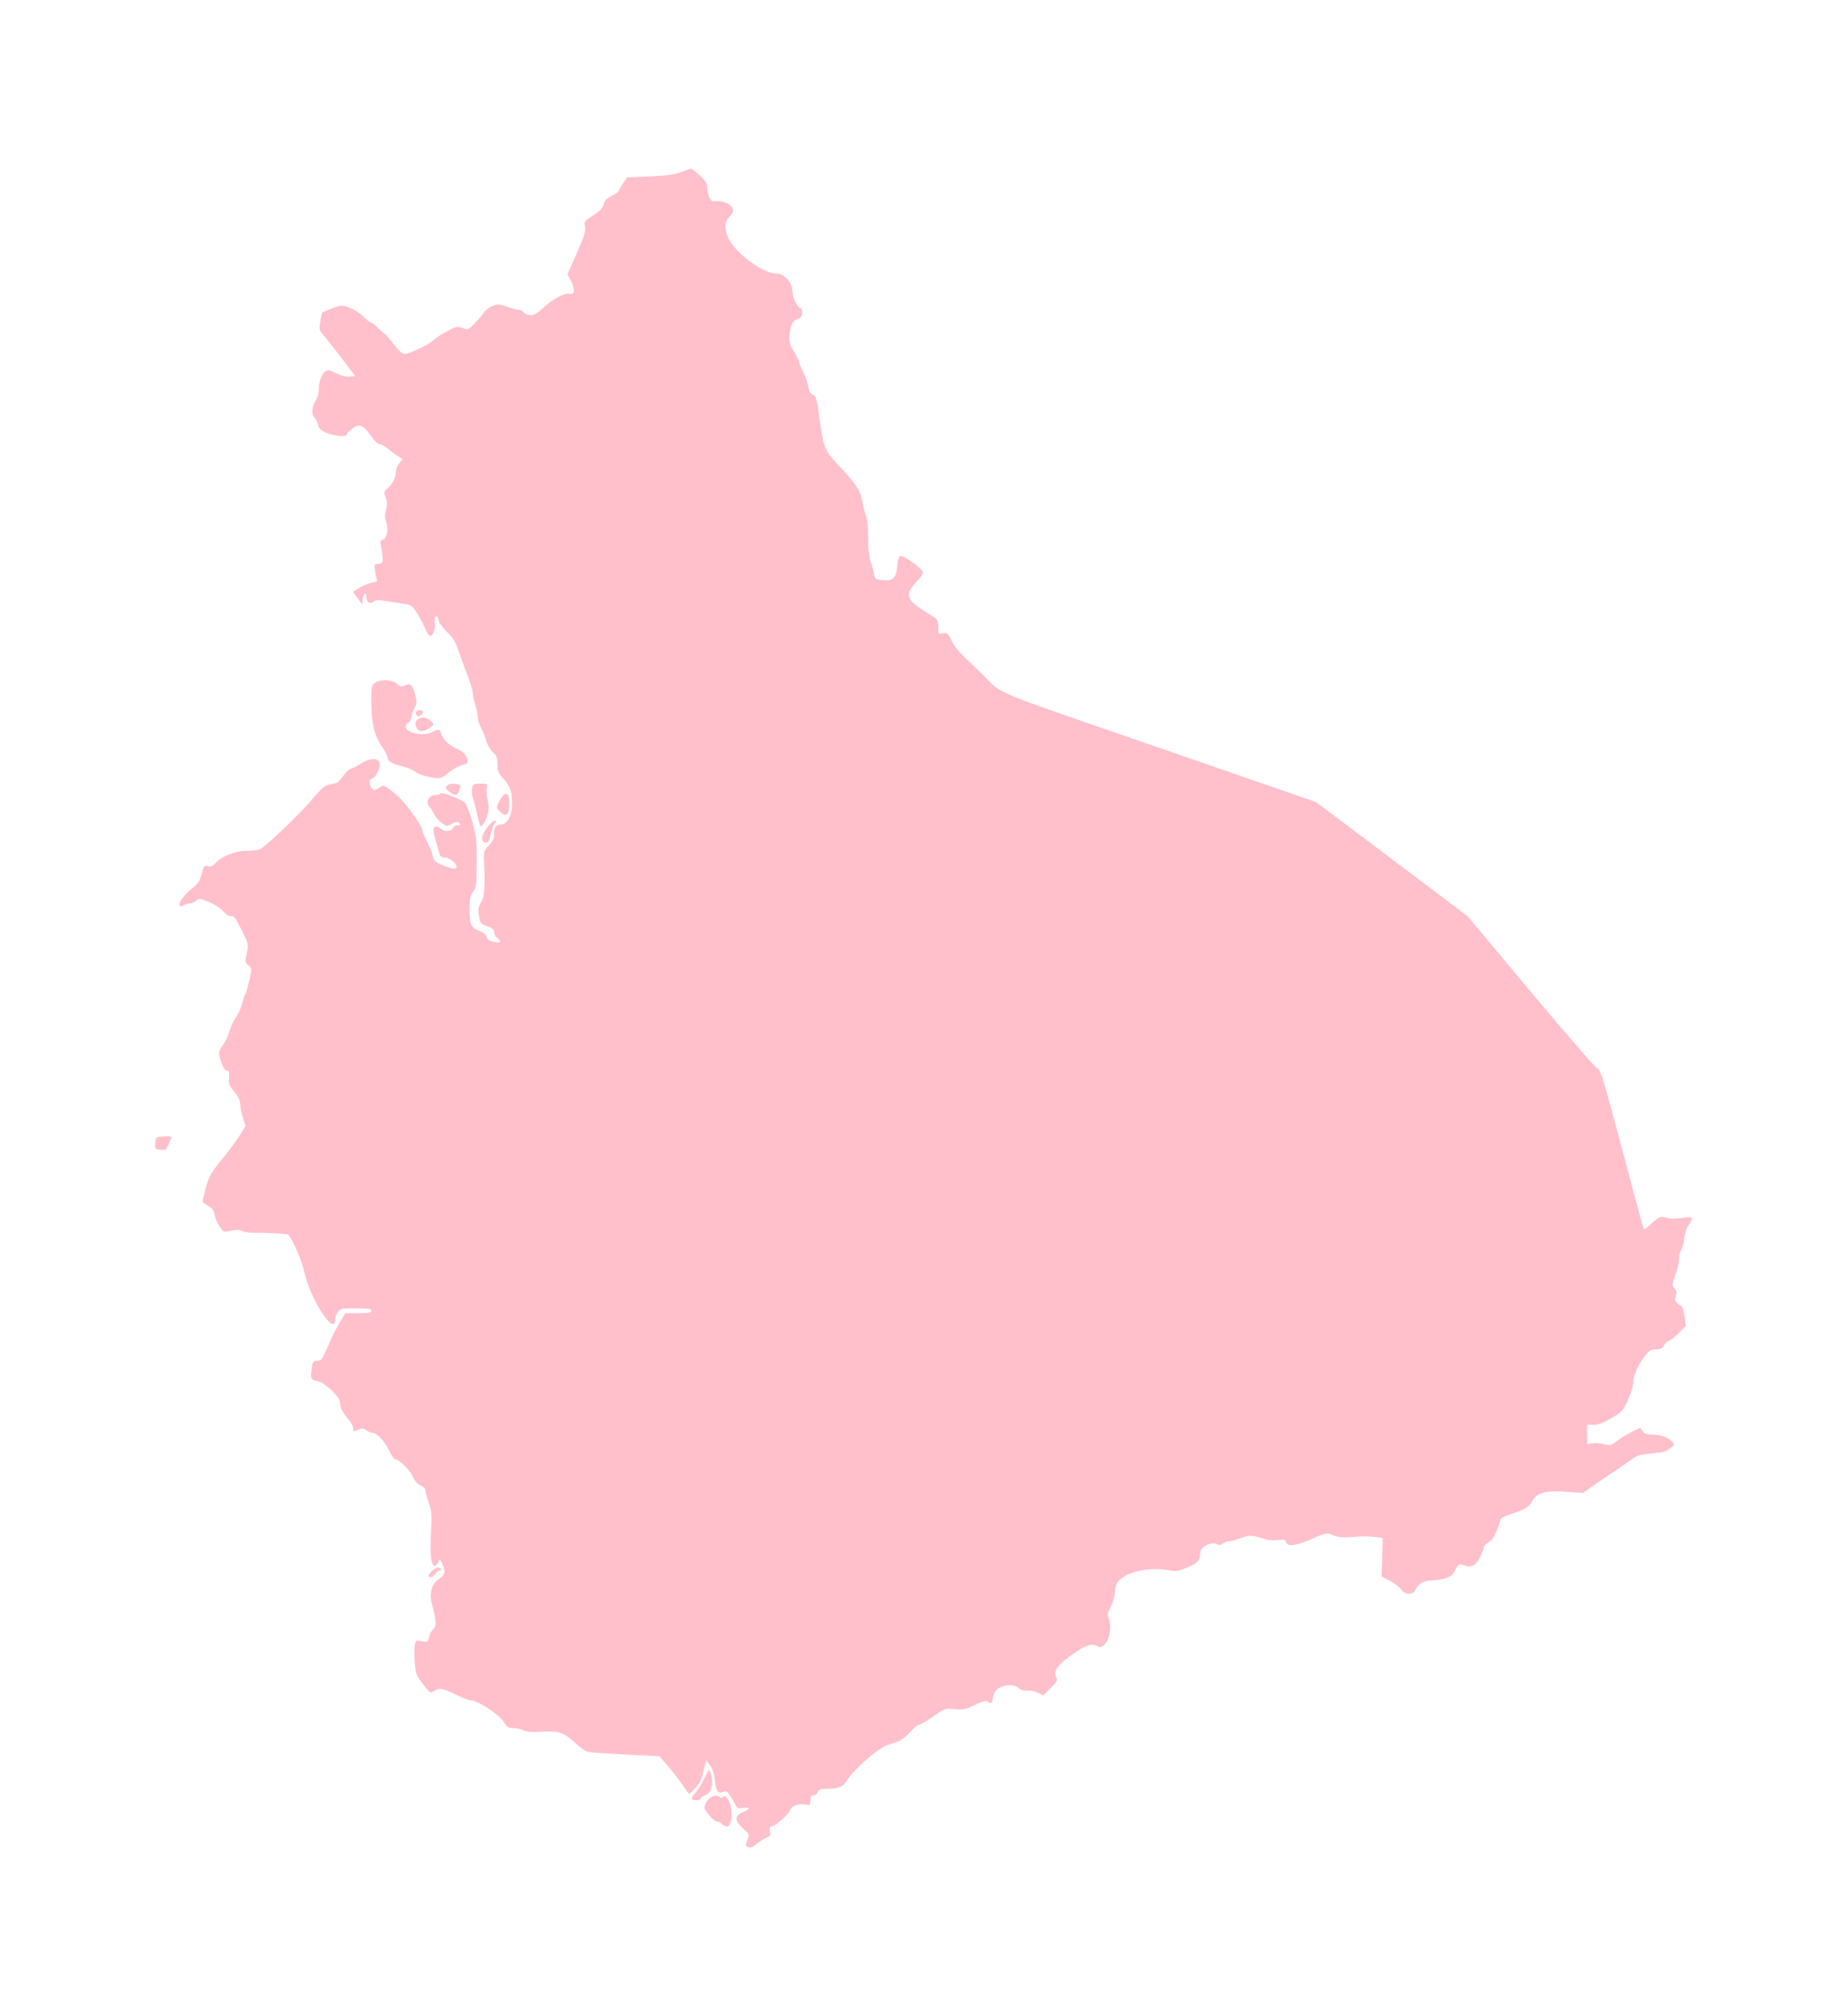 <?xml version="1.0" ?>
<svg xmlns="http://www.w3.org/2000/svg" xmlns:ev="http://www.w3.org/2001/xml-events" xmlns:xlink="http://www.w3.org/1999/xlink" baseProfile="full" height="600px" version="1.1" viewBox="-511.993 -1028.938 11264.086 12296.061" width="550px">
	<defs/>
	<path d="M 4043.0,10233.0 C 4033.0,10230.0 4034.0,10221.0 4045.0,10194.0 C 4059.0,10159.0 4059.0,10159.0 4020.0,10123.0 C 3968.0,10077.0 3966.0,10045.0 4014.0,10025.0 C 4063.0,10004.0 4067.0,9991.0 4022.0,9997.0 C 3993.0,10001.0 3982.0,9998.0 3977.0,9987.0 C 3974.0,9978.0 3960.0,9953.0 3946.0,9931.0 C 3923.0,9895.0 3918.0,9891.0 3895.0,9900.0 C 3864.0,9912.0 3855.0,9897.0 3846.0,9820.0 C 3842.0,9784.0 3831.0,9754.0 3816.0,9735.0 L 3793.0,9706.0 L 3781.0,9758.0 C 3775.0,9787.0 3764.0,9823.0 3756.0,9838.0 C 3741.0,9866.0 3692.0,9917.0 3687.0,9909.0 C 3685.0,9907.0 3666.0,9880.0 3645.0,9850.0 C 3624.0,9820.0 3585.0,9770.0 3558.0,9739.0 L 3509.0,9682.0 L 3387.0,9676.0 C 3165.0,9664.0 3095.0,9660.0 3072.0,9654.0 C 3059.0,9652.0 3030.0,9632.0 3007.0,9611.0 C 2923.0,9535.0 2900.0,9527.0 2795.0,9532.0 C 2729.0,9536.0 2696.0,9533.0 2679.0,9524.0 C 2666.0,9517.0 2638.0,9511.0 2618.0,9510.0 C 2587.0,9510.0 2578.0,9505.0 2560.0,9475.0 C 2529.0,9425.0 2399.0,9340.0 2352.0,9340.0 C 2342.0,9340.0 2303.0,9324.0 2264.0,9305.0 C 2188.0,9266.0 2165.0,9263.0 2133.0,9285.0 C 2113.0,9299.0 2109.0,9297.0 2067.0,9244.0 C 2026.0,9192.0 2022.0,9182.0 2016.0,9114.0 C 2012.0,9073.0 2012.0,9025.0 2015.0,9006.0 C 2022.0,8974.0 2023.0,8973.0 2056.0,8980.0 C 2088.0,8987.0 2092.0,8986.0 2101.0,8963.0 C 2106.0,8950.0 2110.0,8936.0 2110.0,8932.0 C 2110.0,8929.0 2119.0,8917.0 2129.0,8906.0 C 2149.0,8884.0 2148.0,8859.0 2119.0,8748.0 C 2103.0,8686.0 2121.0,8627.0 2162.0,8602.0 C 2199.0,8580.0 2206.0,8551.0 2184.0,8509.0 C 2168.0,8477.0 2167.0,8476.0 2159.0,8498.0 C 2154.0,8510.0 2144.0,8520.0 2136.0,8520.0 C 2115.0,8520.0 2107.0,8445.0 2115.0,8311.0 C 2121.0,8209.0 2119.0,8188.0 2101.0,8136.0 C 2089.0,8103.0 2080.0,8069.0 2080.0,8060.0 C 2080.0,8050.0 2067.0,8037.0 2051.0,8030.0 C 2033.0,8023.0 2016.0,8004.0 2005.0,7979.0 C 1986.0,7937.0 1919.0,7870.0 1897.0,7870.0 C 1889.0,7870.0 1873.0,7847.0 1859.0,7818.0 C 1834.0,7763.0 1786.0,7711.0 1760.0,7710.0 C 1751.0,7710.0 1734.0,7703.0 1721.0,7694.0 C 1703.0,7681.0 1693.0,7680.0 1674.0,7689.0 C 1641.0,7704.0 1640.0,7703.0 1640.0,7680.0 C 1640.0,7670.0 1627.0,7646.0 1611.0,7628.0 C 1574.0,7584.0 1560.0,7557.0 1560.0,7525.0 C 1560.0,7491.0 1468.0,7403.0 1422.0,7394.0 C 1380.0,7386.0 1378.0,7381.0 1386.0,7320.0 C 1392.0,7274.0 1395.0,7270.0 1420.0,7270.0 C 1445.0,7270.0 1451.0,7262.0 1485.0,7183.0 C 1505.0,7134.0 1538.0,7069.0 1557.0,7038.0 L 1591.0,6980.0 L 1671.0,6980.0 C 1735.0,6980.0 1750.0,6977.0 1750.0,6965.0 C 1750.0,6953.0 1733.0,6950.0 1656.0,6950.0 C 1569.0,6950.0 1560.0,6952.0 1546.0,6972.0 C 1537.0,6984.0 1530.0,7004.0 1530.0,7017.0 C 1530.0,7129.0 1378.0,6896.0 1341.0,6727.0 C 1326.0,6659.0 1274.0,6538.0 1243.0,6500.0 C 1238.0,6495.0 1096.0,6488.0 1030.0,6489.0 C 1005.0,6490.0 975.0,6485.0 963.0,6479.0 C 946.0,6470.0 928.0,6469.0 895.0,6477.0 C 849.0,6487.0 849.0,6487.0 824.0,6451.0 C 811.0,6431.0 797.0,6399.0 794.0,6379.0 C 789.0,6352.0 780.0,6339.0 754.0,6325.0 C 735.0,6315.0 720.0,6303.0 720.0,6299.0 C 720.0,6294.0 730.0,6255.0 741.0,6213.0 C 760.0,6144.0 771.0,6124.0 840.0,6040.0 C 882.0,5988.0 932.0,5921.0 950.0,5891.0 L 983.0,5838.0 L 966.0,5786.0 C 957.0,5757.0 950.0,5719.0 950.0,5703.0 C 950.0,5682.0 938.0,5658.0 914.0,5629.0 C 883.0,5592.0 879.0,5580.0 882.0,5543.0 C 884.0,5508.0 882.0,5500.0 869.0,5500.0 C 858.0,5500.0 846.0,5484.0 836.0,5453.0 C 815.0,5391.0 816.0,5383.0 846.0,5343.0 C 860.0,5324.0 878.0,5286.0 885.0,5259.0 C 893.0,5231.0 910.0,5194.0 924.0,5176.0 C 938.0,5157.0 954.0,5121.0 961.0,5094.0 C 968.0,5067.0 976.0,5040.0 981.0,5035.0 C 985.0,5029.0 996.0,4991.0 1006.0,4950.0 C 1022.0,4876.0 1022.0,4876.0 1000.0,4858.0 C 980.0,4842.0 979.0,4837.0 990.0,4784.0 C 1002.0,4728.0 1002.0,4727.0 958.0,4641.0 C 924.0,4573.0 911.0,4556.0 896.0,4558.0 C 884.0,4560.0 865.0,4549.0 846.0,4528.0 C 828.0,4508.0 790.0,4484.0 757.0,4471.0 C 704.0,4449.0 698.0,4449.0 681.0,4464.0 C 671.0,4473.0 656.0,4480.0 646.0,4480.0 C 637.0,4480.0 620.0,4485.0 608.0,4491.0 C 552.0,4521.0 585.0,4446.0 651.0,4394.0 C 688.0,4365.0 703.0,4345.0 711.0,4315.0 C 728.0,4249.0 729.0,4247.0 754.0,4254.0 C 771.0,4258.0 783.0,4253.0 801.0,4233.0 C 839.0,4192.0 921.0,4160.0 991.0,4160.0 C 1024.0,4160.0 1061.0,4155.0 1073.0,4149.0 C 1112.0,4128.0 1310.0,3939.0 1388.0,3848.0 C 1451.0,3773.0 1468.0,3759.0 1500.0,3754.0 C 1545.0,3747.0 1548.0,3745.0 1583.0,3698.0 C 1598.0,3677.0 1617.0,3660.0 1624.0,3660.0 C 1630.0,3660.0 1657.0,3647.0 1683.0,3630.0 C 1773.0,3573.0 1829.0,3602.0 1788.0,3682.0 C 1777.0,3703.0 1762.0,3720.0 1754.0,3720.0 C 1735.0,3720.0 1736.0,3764.0 1756.0,3781.0 C 1768.0,3791.0 1775.0,3791.0 1788.0,3782.0 C 1798.0,3775.0 1811.0,3767.0 1817.0,3764.0 C 1830.0,3758.0 1877.0,3792.0 1933.0,3847.0 C 1974.0,3887.0 2060.0,4010.0 2060.0,4029.0 C 2060.0,4038.0 2073.0,4070.0 2089.0,4100.0 C 2105.0,4130.0 2121.0,4169.0 2124.0,4187.0 C 2133.0,4224.0 2140.0,4231.0 2200.0,4253.0 C 2255.0,4273.0 2270.0,4274.0 2270.0,4257.0 C 2270.0,4235.0 2225.0,4200.0 2197.0,4200.0 C 2174.0,4200.0 2169.0,4194.0 2160.0,4158.0 C 2154.0,4134.0 2145.0,4102.0 2140.0,4086.0 C 2118.0,4020.0 2133.0,3994.0 2174.0,4025.0 C 2202.0,4046.0 2237.0,4044.0 2250.0,4019.0 C 2257.0,4007.0 2268.0,4001.0 2276.0,4004.0 C 2284.0,4007.0 2290.0,4005.0 2290.0,4000.0 C 2290.0,3981.0 2269.0,3979.0 2241.0,3996.0 C 2213.0,4012.0 2211.0,4012.0 2181.0,3991.0 C 2164.0,3978.0 2142.0,3954.0 2134.0,3937.0 C 2125.0,3919.0 2111.0,3898.0 2104.0,3889.0 C 2080.0,3862.0 2102.0,3820.0 2139.0,3820.0 C 2155.0,3820.0 2170.0,3815.0 2172.0,3810.0 C 2176.0,3797.0 2303.0,3846.0 2324.0,3869.0 C 2332.0,3878.0 2352.0,3931.0 2367.0,3985.0 C 2392.0,4075.0 2395.0,4100.0 2394.0,4233.0 C 2393.0,4368.0 2391.0,4384.0 2372.0,4410.0 C 2355.0,4433.0 2350.0,4453.0 2350.0,4503.0 C 2350.0,4611.0 2356.0,4627.0 2405.0,4646.0 C 2434.0,4657.0 2450.0,4670.0 2454.0,4685.0 C 2458.0,4702.0 2470.0,4710.0 2496.0,4715.0 C 2541.0,4723.0 2548.0,4717.0 2521.0,4693.0 C 2509.0,4684.0 2500.0,4666.0 2500.0,4655.0 C 2500.0,4640.0 2489.0,4631.0 2458.0,4620.0 C 2418.0,4606.0 2415.0,4602.0 2407.0,4557.0 C 2401.0,4516.0 2403.0,4503.0 2420.0,4474.0 C 2442.0,4440.0 2446.0,4370.0 2438.0,4208.0 C 2436.0,4166.0 2440.0,4156.0 2468.0,4127.0 C 2490.0,4104.0 2500.0,4084.0 2500.0,4063.0 C 2500.0,4015.0 2509.0,4000.0 2539.0,4000.0 C 2580.0,4000.0 2610.0,3945.0 2610.0,3871.0 C 2610.0,3798.0 2599.0,3767.0 2555.0,3718.0 C 2525.0,3686.0 2520.0,3673.0 2520.0,3632.0 C 2520.0,3591.0 2515.0,3579.0 2492.0,3558.0 C 2475.0,3543.0 2458.0,3513.0 2450.0,3484.0 C 2442.0,3457.0 2428.0,3422.0 2418.0,3405.0 C 2408.0,3389.0 2400.0,3361.0 2400.0,3344.0 C 2400.0,3327.0 2393.0,3293.0 2385.0,3270.0 C 2377.0,3247.0 2370.0,3215.0 2370.0,3199.0 C 2370.0,3183.0 2352.0,3126.0 2331.0,3073.0 C 2310.0,3019.0 2286.0,2953.0 2277.0,2925.0 C 2267.0,2889.0 2248.0,2860.0 2211.0,2824.0 C 2181.0,2794.0 2160.0,2764.0 2160.0,2751.0 C 2160.0,2740.0 2154.0,2730.0 2147.0,2730.0 C 2138.0,2730.0 2136.0,2742.0 2138.0,2769.0 C 2142.0,2809.0 2127.0,2850.0 2109.0,2850.0 C 2104.0,2850.0 2092.0,2833.0 2083.0,2813.0 C 2075.0,2792.0 2053.0,2750.0 2034.0,2718.0 C 2003.0,2667.0 1996.0,2661.0 1957.0,2655.0 C 1934.0,2652.0 1885.0,2644.0 1848.0,2638.0 C 1795.0,2629.0 1777.0,2630.0 1766.0,2640.0 C 1744.0,2658.0 1720.0,2645.0 1720.0,2615.0 C 1720.0,2577.0 1702.0,2585.0 1698.0,2624.0 L 1695.0,2659.0 L 1667.0,2620.0 L 1639.0,2581.0 L 1677.0,2556.0 C 1698.0,2543.0 1732.0,2529.0 1753.0,2525.0 C 1784.0,2520.0 1790.0,2516.0 1784.0,2502.0 C 1780.0,2493.0 1775.0,2468.0 1772.0,2447.0 C 1768.0,2413.0 1770.0,2410.0 1794.0,2410.0 C 1823.0,2410.0 1826.0,2392.0 1811.0,2311.0 C 1803.0,2273.0 1805.0,2267.0 1821.0,2263.0 C 1846.0,2256.0 1857.0,2197.0 1841.0,2154.0 C 1832.0,2129.0 1832.0,2110.0 1840.0,2080.0 C 1848.0,2049.0 1848.0,2031.0 1838.0,2004.0 C 1826.0,1970.0 1827.0,1967.0 1852.0,1946.0 C 1881.0,1923.0 1900.0,1883.0 1900.0,1846.0 C 1900.0,1833.0 1909.0,1811.0 1920.0,1797.0 L 1941.0,1771.0 L 1913.0,1753.0 C 1898.0,1744.0 1870.0,1723.0 1852.0,1708.0 C 1834.0,1693.0 1811.0,1680.0 1801.0,1680.0 C 1790.0,1680.0 1769.0,1660.0 1749.0,1631.0 C 1702.0,1562.0 1677.0,1552.0 1634.0,1585.0 C 1615.0,1599.0 1600.0,1615.0 1600.0,1621.0 C 1600.0,1637.0 1524.0,1631.0 1477.0,1611.0 C 1442.0,1596.0 1430.0,1585.0 1425.0,1561.0 C 1422.0,1545.0 1412.0,1526.0 1404.0,1519.0 C 1384.0,1502.0 1387.0,1450.0 1410.0,1415.0 C 1422.0,1397.0 1430.0,1368.0 1430.0,1343.0 C 1430.0,1287.0 1457.0,1230.0 1485.0,1230.0 C 1496.0,1230.0 1523.0,1239.0 1544.0,1251.0 C 1567.0,1263.0 1596.0,1270.0 1617.0,1268.0 L 1652.0,1265.0 L 1565.0,1150.0 C 1517.0,1087.0 1467.0,1024.0 1454.0,1010.0 C 1433.0,987.0 1431.0,980.0 1439.0,932.0 C 1443.0,903.0 1449.0,878.0 1451.0,877.0 C 1453.0,875.0 1480.0,864.0 1510.0,852.0 C 1564.0,831.0 1567.0,830.0 1614.0,846.0 C 1642.0,856.0 1680.0,880.0 1701.0,901.0 C 1723.0,923.0 1745.0,940.0 1751.0,940.0 C 1757.0,940.0 1774.0,953.0 1788.0,968.0 C 1803.0,984.0 1822.0,1001.0 1831.0,1006.0 C 1839.0,1011.0 1866.0,1041.0 1889.0,1073.0 C 1919.0,1111.0 1939.0,1130.0 1954.0,1130.0 C 1981.0,1130.0 2111.0,1068.0 2128.0,1047.0 C 2136.0,1038.0 2171.0,1014.0 2206.0,995.0 C 2266.0,961.0 2273.0,960.0 2305.0,971.0 C 2339.0,983.0 2341.0,983.0 2375.0,950.0 C 2394.0,931.0 2420.0,901.0 2433.0,883.0 C 2445.0,865.0 2470.0,844.0 2489.0,837.0 C 2520.0,824.0 2530.0,825.0 2577.0,841.0 C 2606.0,852.0 2638.0,860.0 2649.0,860.0 C 2660.0,860.0 2673.0,866.0 2677.0,874.0 C 2681.0,881.0 2698.0,890.0 2715.0,893.0 C 2740.0,897.0 2752.0,890.0 2800.0,848.0 C 2860.0,793.0 2931.0,755.0 2961.0,763.0 C 2991.0,771.0 2995.0,734.0 2970.0,686.0 L 2947.0,644.0 L 3004.0,516.0 C 3050.0,412.0 3059.0,382.0 3054.0,355.0 C 3048.0,323.0 3050.0,319.0 3104.0,285.0 C 3145.0,259.0 3162.0,241.0 3168.0,218.0 C 3174.0,194.0 3187.0,181.0 3218.0,165.0 C 3240.0,154.0 3259.0,142.0 3260.0,137.0 C 3260.0,133.0 3271.0,112.0 3285.0,91.0 L 3311.0,53.0 L 3448.0,47.0 C 3553.0,43.0 3598.0,37.0 3640.0,21.0 C 3670.0,9.0 3698.0,0.0 3703.0,0.0 C 3707.0,0.0 3731.0,19.0 3755.0,41.0 C 3787.0,71.0 3800.0,90.0 3800.0,110.0 C 3800.0,125.0 3805.0,151.0 3811.0,169.0 C 3821.0,196.0 3826.0,200.0 3854.0,198.0 C 3900.0,195.0 3949.0,218.0 3956.0,245.0 C 3960.0,261.0 3954.0,275.0 3936.0,293.0 C 3905.0,324.0 3903.0,361.0 3929.0,422.0 C 3967.0,511.0 4141.0,640.0 4224.0,640.0 C 4271.0,640.0 4320.0,695.0 4320.0,748.0 C 4320.0,786.0 4351.0,850.0 4370.0,850.0 C 4375.0,850.0 4380.0,863.0 4380.0,878.0 C 4380.0,899.0 4373.0,908.0 4351.0,917.0 C 4329.0,925.0 4319.0,938.0 4311.0,966.0 C 4293.0,1030.0 4298.0,1066.0 4330.0,1117.0 C 4346.0,1143.0 4360.0,1170.0 4360.0,1177.0 C 4360.0,1184.0 4372.0,1213.0 4386.0,1240.0 C 4400.0,1267.0 4414.0,1307.0 4417.0,1329.0 C 4421.0,1356.0 4429.0,1371.0 4444.0,1378.0 C 4464.0,1387.0 4469.0,1403.0 4484.0,1511.0 C 4511.0,1707.0 4513.0,1713.0 4603.0,1810.0 C 4708.0,1923.0 4737.0,1966.0 4746.0,2025.0 C 4750.0,2052.0 4759.0,2090.0 4767.0,2109.0 C 4777.0,2131.0 4782.0,2180.0 4782.0,2248.0 C 4782.0,2324.0 4787.0,2366.0 4801.0,2407.0 C 4811.0,2438.0 4820.0,2471.0 4820.0,2480.0 C 4820.0,2502.0 4840.0,2510.0 4890.0,2510.0 C 4939.0,2510.0 4954.0,2491.0 4960.0,2421.0 C 4964.0,2380.0 4969.0,2364.0 4981.0,2362.0 C 5000.0,2358.0 5106.0,2434.0 5115.0,2458.0 C 5118.0,2468.0 5108.0,2487.0 5087.0,2509.0 C 5000.0,2600.0 5008.0,2626.0 5149.0,2713.0 C 5209.0,2749.0 5210.0,2751.0 5210.0,2795.0 C 5210.0,2839.0 5211.0,2839.0 5239.0,2834.0 C 5265.0,2829.0 5269.0,2832.0 5290.0,2875.0 C 5312.0,2920.0 5332.0,2943.0 5431.0,3037.0 C 5455.0,3060.0 5485.0,3088.0 5496.0,3100.0 C 5600.0,3206.0 5524.0,3175.0 6560.0,3532.0 L 7515.0,3862.0 L 7978.0,4210.0 L 8441.0,4559.0 L 8824.0,5017.0 C 9035.0,5269.0 9218.0,5480.0 9231.0,5486.0 C 9253.0,5496.0 9266.0,5540.0 9384.0,5981.0 C 9454.0,6247.0 9514.0,6467.0 9516.0,6469.0 C 9518.0,6471.0 9540.0,6454.0 9566.0,6430.0 C 9607.0,6393.0 9615.0,6389.0 9643.0,6395.0 C 9685.0,6405.0 9706.0,6406.0 9763.0,6397.0 C 9816.0,6389.0 9821.0,6397.0 9790.0,6441.0 C 9778.0,6456.0 9766.0,6493.0 9763.0,6522.0 C 9760.0,6551.0 9751.0,6585.0 9743.0,6596.0 C 9735.0,6608.0 9730.0,6633.0 9730.0,6651.0 C 9731.0,6670.0 9721.0,6713.0 9708.0,6747.0 C 9687.0,6806.0 9686.0,6809.0 9703.0,6828.0 C 9717.0,6843.0 9718.0,6853.0 9711.0,6873.0 C 9701.0,6900.0 9710.0,6918.0 9745.0,6937.0 C 9752.0,6942.0 9761.0,6970.0 9765.0,7001.0 L 9772.0,7057.0 L 9726.0,7104.0 C 9700.0,7129.0 9674.0,7150.0 9666.0,7150.0 C 9659.0,7150.0 9647.0,7161.0 9640.0,7175.0 C 9630.0,7195.0 9619.0,7200.0 9590.0,7200.0 C 9559.0,7200.0 9549.0,7206.0 9517.0,7248.0 C 9477.0,7301.0 9450.0,7366.0 9450.0,7411.0 C 9450.0,7427.0 9436.0,7471.0 9419.0,7509.0 C 9390.0,7573.0 9384.0,7581.0 9319.0,7619.0 C 9269.0,7649.0 9240.0,7660.0 9210.0,7660.0 L 9170.0,7660.0 L 9170.0,7719.0 L 9170.0,7779.0 L 9203.0,7773.0 C 9221.0,7770.0 9253.0,7773.0 9275.0,7779.0 C 9310.0,7788.0 9316.0,7787.0 9349.0,7761.0 C 9369.0,7745.0 9410.0,7720.0 9440.0,7705.0 L 9494.0,7678.0 L 9508.0,7699.0 C 9519.0,7715.0 9533.0,7720.0 9567.0,7720.0 C 9617.0,7720.0 9668.0,7739.0 9690.0,7765.0 C 9703.0,7781.0 9702.0,7785.0 9675.0,7805.0 C 9653.0,7823.0 9628.0,7830.0 9564.0,7835.0 C 9489.0,7842.0 9475.0,7846.0 9431.0,7879.0 C 9404.0,7899.0 9362.0,7927.0 9338.0,7943.0 C 9315.0,7958.0 9261.0,7994.0 9220.0,8023.0 L 9145.0,8076.0 L 9045.0,8069.0 C 8916.0,8059.0 8863.0,8074.0 8835.0,8126.0 C 8816.0,8162.0 8792.0,8176.0 8697.0,8207.0 C 8670.0,8216.0 8647.0,8228.0 8644.0,8234.0 C 8610.0,8335.0 8596.0,8361.0 8569.0,8377.0 C 8553.0,8387.0 8540.0,8400.0 8540.0,8407.0 C 8540.0,8414.0 8530.0,8439.0 8518.0,8464.0 C 8492.0,8518.0 8463.0,8534.0 8419.0,8518.0 C 8386.0,8506.0 8386.0,8506.0 8355.0,8564.0 C 8342.0,8589.0 8287.0,8608.0 8225.0,8609.0 C 8172.0,8611.0 8141.0,8628.0 8121.0,8668.0 C 8105.0,8699.0 8058.0,8698.0 8036.0,8666.0 C 8028.0,8652.0 7997.0,8629.0 7968.0,8613.0 L 7915.0,8585.0 L 7919.0,8468.0 L 7922.0,8351.0 L 7874.0,8344.0 C 7848.0,8340.0 7790.0,8340.0 7744.0,8344.0 C 7679.0,8349.0 7652.0,8347.0 7620.0,8334.0 C 7580.0,8318.0 7579.0,8318.0 7497.0,8353.0 C 7391.0,8399.0 7343.0,8406.0 7334.0,8378.0 C 7329.0,8360.0 7322.0,8358.0 7285.0,8363.0 C 7262.0,8367.0 7227.0,8365.0 7209.0,8359.0 C 7122.0,8332.0 7108.0,8331.0 7058.0,8351.0 C 7031.0,8361.0 6999.0,8370.0 6987.0,8370.0 C 6975.0,8370.0 6957.0,8377.0 6946.0,8385.0 C 6932.0,8396.0 6924.0,8396.0 6910.0,8388.0 C 6880.0,8369.0 6810.0,8405.0 6809.0,8439.0 C 6808.0,8487.0 6794.0,8504.0 6731.0,8530.0 C 6679.0,8552.0 6661.0,8556.0 6627.0,8549.0 C 6515.0,8527.0 6382.0,8550.0 6323.0,8601.0 C 6298.0,8622.0 6292.0,8636.0 6287.0,8684.0 C 6284.0,8715.0 6272.0,8757.0 6260.0,8777.0 C 6242.0,8808.0 6241.0,8817.0 6251.0,8842.0 C 6269.0,8887.0 6257.0,8967.0 6228.0,8997.0 C 6206.0,9019.0 6200.0,9020.0 6180.0,9010.0 C 6145.0,8991.0 6105.0,9005.0 6020.0,9067.0 C 5935.0,9128.0 5911.0,9165.0 5931.0,9202.0 C 5940.0,9218.0 5934.0,9228.0 5896.0,9266.0 L 5851.0,9311.0 L 5820.0,9295.0 C 5803.0,9286.0 5773.0,9280.0 5755.0,9281.0 C 5733.0,9283.0 5714.0,9278.0 5700.0,9265.0 C 5675.0,9242.0 5620.0,9243.0 5579.0,9267.0 C 5559.0,9279.0 5549.0,9295.0 5545.0,9322.0 C 5538.0,9362.0 5531.0,9367.0 5513.0,9349.0 C 5504.0,9340.0 5484.0,9346.0 5434.0,9369.0 C 5374.0,9397.0 5360.0,9400.0 5310.0,9394.0 C 5253.0,9388.0 5252.0,9388.0 5180.0,9439.0 C 5140.0,9467.0 5100.0,9490.0 5092.0,9490.0 C 5084.0,9490.0 5060.0,9510.0 5039.0,9534.0 C 5018.0,9558.0 4988.0,9582.0 4973.0,9588.0 C 4958.0,9593.0 4923.0,9606.0 4896.0,9615.0 C 4839.0,9636.0 4691.0,9766.0 4654.0,9828.0 C 4629.0,9869.0 4600.0,9881.0 4513.0,9881.0 C 4490.0,9881.0 4479.0,9887.0 4475.0,9901.0 C 4471.0,9911.0 4460.0,9920.0 4449.0,9920.0 C 4434.0,9920.0 4430.0,9927.0 4430.0,9951.0 C 4430.0,9981.0 4429.0,9982.0 4396.0,9976.0 C 4357.0,9968.0 4313.0,9985.0 4305.0,10011.0 C 4297.0,10035.0 4214.0,10110.0 4194.0,10110.0 C 4181.0,10110.0 4179.0,10116.0 4183.0,10139.0 C 4188.0,10164.0 4185.0,10170.0 4167.0,10176.0 C 4155.0,10180.0 4129.0,10196.0 4109.0,10211.0 C 4072.0,10240.0 4065.0,10243.0 4043.0,10233.0" fill="pink"/>
	<path d="M 3890.0,10095.0 C 3883.0,10087.0 3870.0,10080.0 3860.0,10080.0 C 3851.0,10080.0 3828.0,10062.0 3810.0,10039.0 C 3778.0,9999.0 3778.0,9997.0 3793.0,9965.0 C 3810.0,9930.0 3853.0,9911.0 3875.0,9930.0 C 3885.0,9938.0 3890.0,9938.0 3895.0,9930.0 C 3908.0,9909.0 3939.0,9950.0 3946.0,9996.0 C 3955.0,10058.0 3944.0,10110.0 3921.0,10110.0 C 3911.0,10110.0 3897.0,10103.0 3890.0,10095.0" fill="pink"/>
	<path d="M 3707.0,9943.0 C 3703.0,9939.0 3711.0,9925.0 3724.0,9911.0 C 3737.0,9897.0 3760.0,9860.0 3776.0,9830.0 C 3791.0,9800.0 3805.0,9773.0 3807.0,9770.0 C 3817.0,9759.0 3830.0,9799.0 3830.0,9841.0 C 3830.0,9888.0 3816.0,9910.0 3778.0,9923.0 C 3768.0,9927.0 3760.0,9934.0 3760.0,9940.0 C 3760.0,9951.0 3717.0,9954.0 3707.0,9943.0" fill="pink"/>
	<path d="M 2100.0,8580.0 C 2100.0,8567.0 2141.0,8530.0 2156.0,8530.0 C 2163.0,8530.0 2172.0,8535.0 2175.0,8540.0 C 2178.0,8546.0 2174.0,8550.0 2166.0,8550.0 C 2158.0,8550.0 2146.0,8559.0 2140.0,8570.0 C 2129.0,8590.0 2100.0,8598.0 2100.0,8580.0" fill="pink"/>
	<path d="M 457.0,5982.0 C 431.0,5979.0 429.0,5975.0 432.0,5942.0 C 435.0,5905.0 436.0,5905.0 483.0,5902.0 C 509.0,5900.0 530.0,5902.0 530.0,5905.0 C 530.0,5918.0 501.0,5978.0 494.0,5982.0 C 489.0,5984.0 472.0,5984.0 457.0,5982.0" fill="pink"/>
	<path d="M 2427.0,4091.0 C 2422.0,4070.0 2443.0,4030.0 2480.0,3992.0 C 2503.0,3968.0 2522.0,3969.0 2502.0,3993.0 C 2496.0,4000.0 2486.0,4030.0 2479.0,4058.0 C 2471.0,4097.0 2464.0,4110.0 2450.0,4110.0 C 2440.0,4110.0 2430.0,4101.0 2427.0,4091.0" fill="pink"/>
	<path d="M 2396.0,3938.0 C 2386.0,3892.0 2373.0,3843.0 2368.0,3829.0 C 2363.0,3815.0 2362.0,3791.0 2366.0,3777.0 C 2371.0,3753.0 2377.0,3750.0 2417.0,3750.0 C 2461.0,3750.0 2461.0,3750.0 2455.0,3779.0 C 2452.0,3794.0 2454.0,3827.0 2460.0,3852.0 C 2473.0,3903.0 2462.0,3959.0 2432.0,3998.0 C 2415.0,4020.0 2415.0,4019.0 2396.0,3938.0" fill="pink"/>
	<path d="M 2533.0,3918.0 C 2511.0,3897.0 2511.0,3897.0 2530.0,3860.0 C 2567.0,3788.0 2597.0,3800.0 2592.0,3883.0 C 2588.0,3947.0 2572.0,3957.0 2533.0,3918.0" fill="pink"/>
	<path d="M 2226.0,3799.0 C 2205.0,3782.0 2202.0,3775.0 2211.0,3764.0 C 2223.0,3750.0 2257.0,3746.0 2283.0,3756.0 C 2295.0,3760.0 2296.0,3767.0 2287.0,3791.0 C 2274.0,3826.0 2262.0,3827.0 2226.0,3799.0" fill="pink"/>
	<path d="M 2097.0,3708.0 C 2070.0,3703.0 2036.0,3690.0 2021.0,3679.0 C 2006.0,3668.0 1978.0,3655.0 1959.0,3650.0 C 1875.0,3628.0 1850.0,3615.0 1850.0,3594.0 C 1850.0,3583.0 1833.0,3549.0 1812.0,3519.0 C 1768.0,3456.0 1750.0,3375.0 1750.0,3236.0 C 1750.0,3160.0 1752.0,3150.0 1772.0,3136.0 C 1806.0,3112.0 1879.0,3115.0 1907.0,3142.0 C 1927.0,3160.0 1933.0,3162.0 1956.0,3151.0 C 1990.0,3136.0 2003.0,3147.0 2018.0,3208.0 C 2029.0,3249.0 2029.0,3261.0 2015.0,3286.0 C 2007.0,3302.0 1997.0,3330.0 1994.0,3348.0 C 1991.0,3366.0 1982.0,3380.0 1974.0,3380.0 C 1966.0,3380.0 1960.0,3389.0 1960.0,3401.0 C 1960.0,3442.0 2067.0,3465.0 2124.0,3435.0 C 2162.0,3415.0 2167.0,3416.0 2176.0,3443.0 C 2188.0,3482.0 2219.0,3512.0 2270.0,3536.0 C 2303.0,3551.0 2324.0,3568.0 2330.0,3585.0 C 2345.0,3624.0 2343.0,3628.0 2308.0,3635.0 C 2290.0,3639.0 2252.0,3660.0 2224.0,3681.0 C 2170.0,3723.0 2170.0,3723.0 2097.0,3708.0" fill="pink"/>
	<path d="M 2032.0,3418.0 C 2025.0,3411.0 2020.0,3396.0 2020.0,3383.0 C 2020.0,3349.0 2077.0,3335.0 2108.0,3363.0 C 2136.0,3389.0 2136.0,3392.0 2101.0,3413.0 C 2067.0,3433.0 2048.0,3434.0 2032.0,3418.0" fill="pink"/>
	<path d="M 2024.0,3329.0 C 2015.0,3313.0 2036.0,3296.0 2055.0,3304.0 C 2069.0,3309.0 2070.0,3313.0 2060.0,3325.0 C 2045.0,3343.0 2034.0,3344.0 2024.0,3329.0" fill="pink"/>
</svg>
